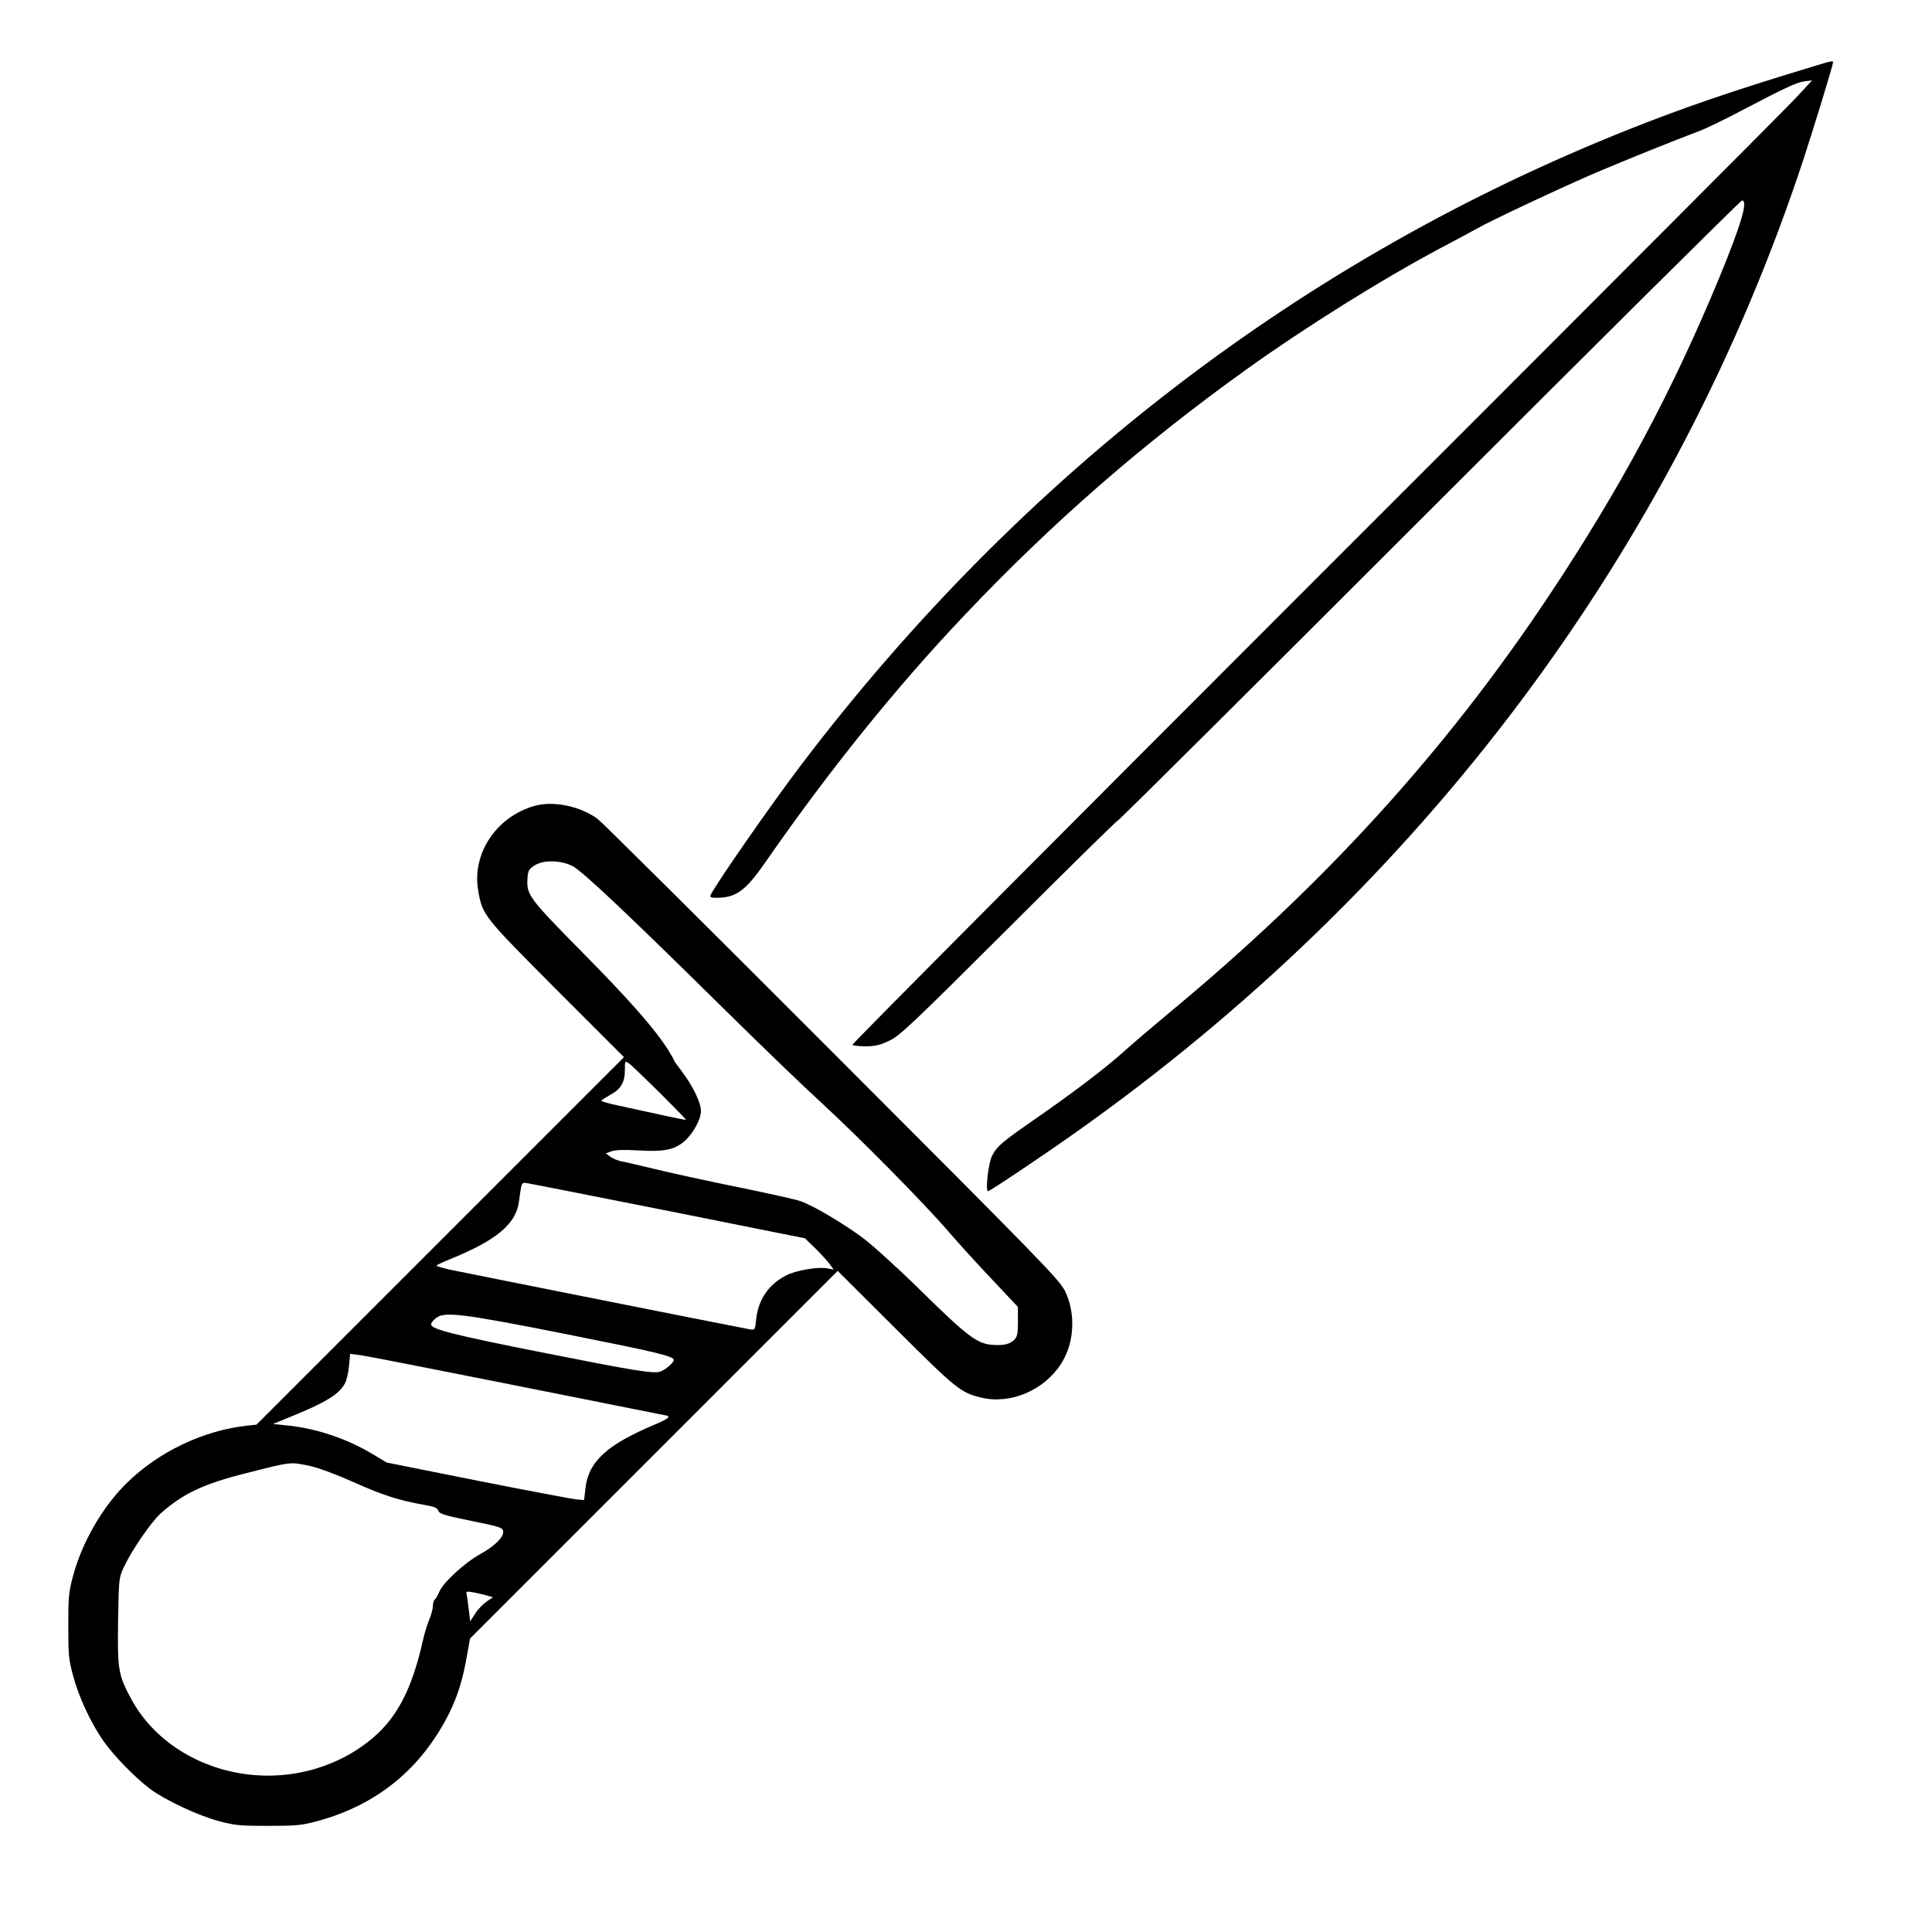<?xml version="1.0" standalone="no"?>
<!DOCTYPE svg PUBLIC "-//W3C//DTD SVG 20010904//EN"
 "http://www.w3.org/TR/2001/REC-SVG-20010904/DTD/svg10.dtd">
<svg version="1.0" xmlns="http://www.w3.org/2000/svg"
 width="2048pt" height="2048pt" viewBox="0 0 2048 2048"
 preserveAspectRatio="xMidYMid meet">
<g transform="translate(0,2048) scale(0.192,-0.192)"
fill="#000000" stroke="none">
<path d="M9975 10289 c-418 -127 -681 -217 -980 -336 -1802 -716 -3350 -1903
-4567 -3503 -169 -222 -487 -680 -505 -726 -4 -11 4 -14 32 -14 109 0 161 38
272 198 346 499 719 963 1098 1362 484 511 981 944 1555 1356 325 233 750 499
1070 669 91 48 183 98 205 110 76 44 480 233 660 310 165 70 413 170 574 231
36 14 139 64 230 112 234 123 300 154 346 160 l40 5 -92 -99 c-50 -54 -1244
-1251 -2652 -2658 -1408 -1408 -2558 -2563 -2555 -2568 3 -4 35 -8 72 -8 54 0
80 6 132 31 59 28 117 83 663 627 328 328 597 592 597 587 0 -6 773 763 1718
1708 944 944 1723 1717 1730 1717 34 0 -4 -131 -126 -427 -261 -631 -547
-1165 -942 -1758 -570 -856 -1240 -1592 -2090 -2296 -96 -80 -211 -178 -255
-218 -95 -86 -281 -228 -495 -376 -180 -125 -205 -146 -233 -200 -20 -40 -38
-195 -22 -195 10 0 294 190 475 318 1922 1358 3317 3222 4028 5382 57 174 162
517 162 531 0 12 3 13 -145 -32z M2950 6217 c-210 -60 -345 -263 -310 -466 23
-137 28 -142 433 -549 l372 -372 -1015 -1015 -1014 -1014 -56 -6 c-240 -27
-487 -145 -662 -318 -133 -131 -245 -326 -295 -512 -24 -90 -26 -117 -26 -275
0 -157 2 -185 26 -273 31 -118 97 -260 167 -361 57 -82 175 -203 260 -267 82
-61 262 -145 375 -176 90 -24 117 -27 275 -27 157 0 185 3 271 26 331 89 577
291 730 598 45 91 75 187 97 315 l17 95 1015 1015 1015 1015 320 -319 c336
-335 360 -354 474 -381 161 -38 346 41 440 188 73 115 81 275 22 399 -32 64
-108 143 -1285 1321 -688 689 -1271 1268 -1296 1287 -96 71 -246 102 -350 72z
m211 -332 c55 -28 317 -276 874 -826 182 -179 404 -393 495 -476 205 -188 573
-560 705 -714 55 -64 164 -184 243 -267 l142 -151 0 -80 c0 -67 -3 -84 -20
-101 -26 -26 -59 -33 -125 -28 -81 7 -138 50 -389 297 -127 125 -265 250 -323
294 -112 82 -272 177 -343 202 -25 9 -177 43 -339 76 -162 33 -367 77 -455 99
-89 21 -177 42 -196 45 -19 4 -46 15 -60 25 l-25 19 30 11 c21 8 68 10 150 5
140 -8 195 3 249 47 50 41 96 123 96 171 0 46 -46 140 -106 219 -24 31 -44 59
-44 63 0 3 -15 29 -33 58 -75 117 -215 276 -473 537 -292 296 -307 316 -302
404 3 45 7 53 37 73 49 33 144 32 212 -2z m481 -1251 c81 -81 147 -148 145
-150 -2 -2 -157 31 -369 78 -54 11 -98 24 -98 27 0 3 21 17 46 31 61 32 84 70
84 138 0 53 0 53 22 38 12 -8 88 -81 170 -162z m58 -655 l744 -149 59 -57 c32
-32 68 -71 79 -87 l21 -29 -35 7 c-52 10 -172 -11 -226 -38 -99 -51 -155 -133
-167 -242 -6 -59 -7 -61 -33 -57 -48 8 -1584 314 -1659 330 -40 9 -73 19 -73
22 0 3 33 19 73 35 255 103 366 194 382 318 16 115 12 107 53 101 20 -3 372
-73 782 -154z m-575 -678 c502 -100 595 -122 595 -143 0 -16 -51 -58 -78 -65
-42 -10 -136 5 -651 107 -492 98 -611 128 -611 155 0 8 12 23 28 35 45 37 148
24 717 -89z m-261 -287 c450 -90 820 -164 822 -164 2 0 4 -4 4 -8 0 -5 -30
-22 -67 -37 -273 -114 -374 -207 -391 -357 l-7 -63 -40 3 c-22 2 -267 48 -545
103 l-505 101 -72 43 c-144 88 -317 146 -480 162 l-76 8 84 34 c211 86 282
129 315 193 8 16 18 58 21 94 l6 66 56 -7 c31 -4 424 -81 875 -171z m-1157
-440 c45 -9 143 -45 242 -89 165 -74 250 -101 389 -126 58 -10 76 -17 82 -33
6 -17 33 -26 181 -56 157 -32 174 -37 177 -57 5 -32 -47 -83 -129 -128 -84
-47 -202 -155 -224 -207 -8 -20 -19 -39 -25 -43 -5 -3 -10 -19 -10 -35 0 -16
-9 -49 -19 -72 -10 -24 -27 -77 -36 -118 -64 -284 -151 -444 -308 -564 -238
-182 -560 -232 -850 -132 -196 68 -357 199 -449 366 -75 138 -80 163 -76 437
4 236 4 238 32 298 43 92 150 248 203 296 124 110 238 164 475 223 249 63 239
62 345 40z m977 -715 l38 -11 -36 -24 c-20 -14 -49 -44 -63 -67 l-27 -42 -8
65 c-4 36 -9 73 -12 84 -4 16 0 18 32 12 20 -3 54 -11 76 -17z"/>
</g>
</svg>
